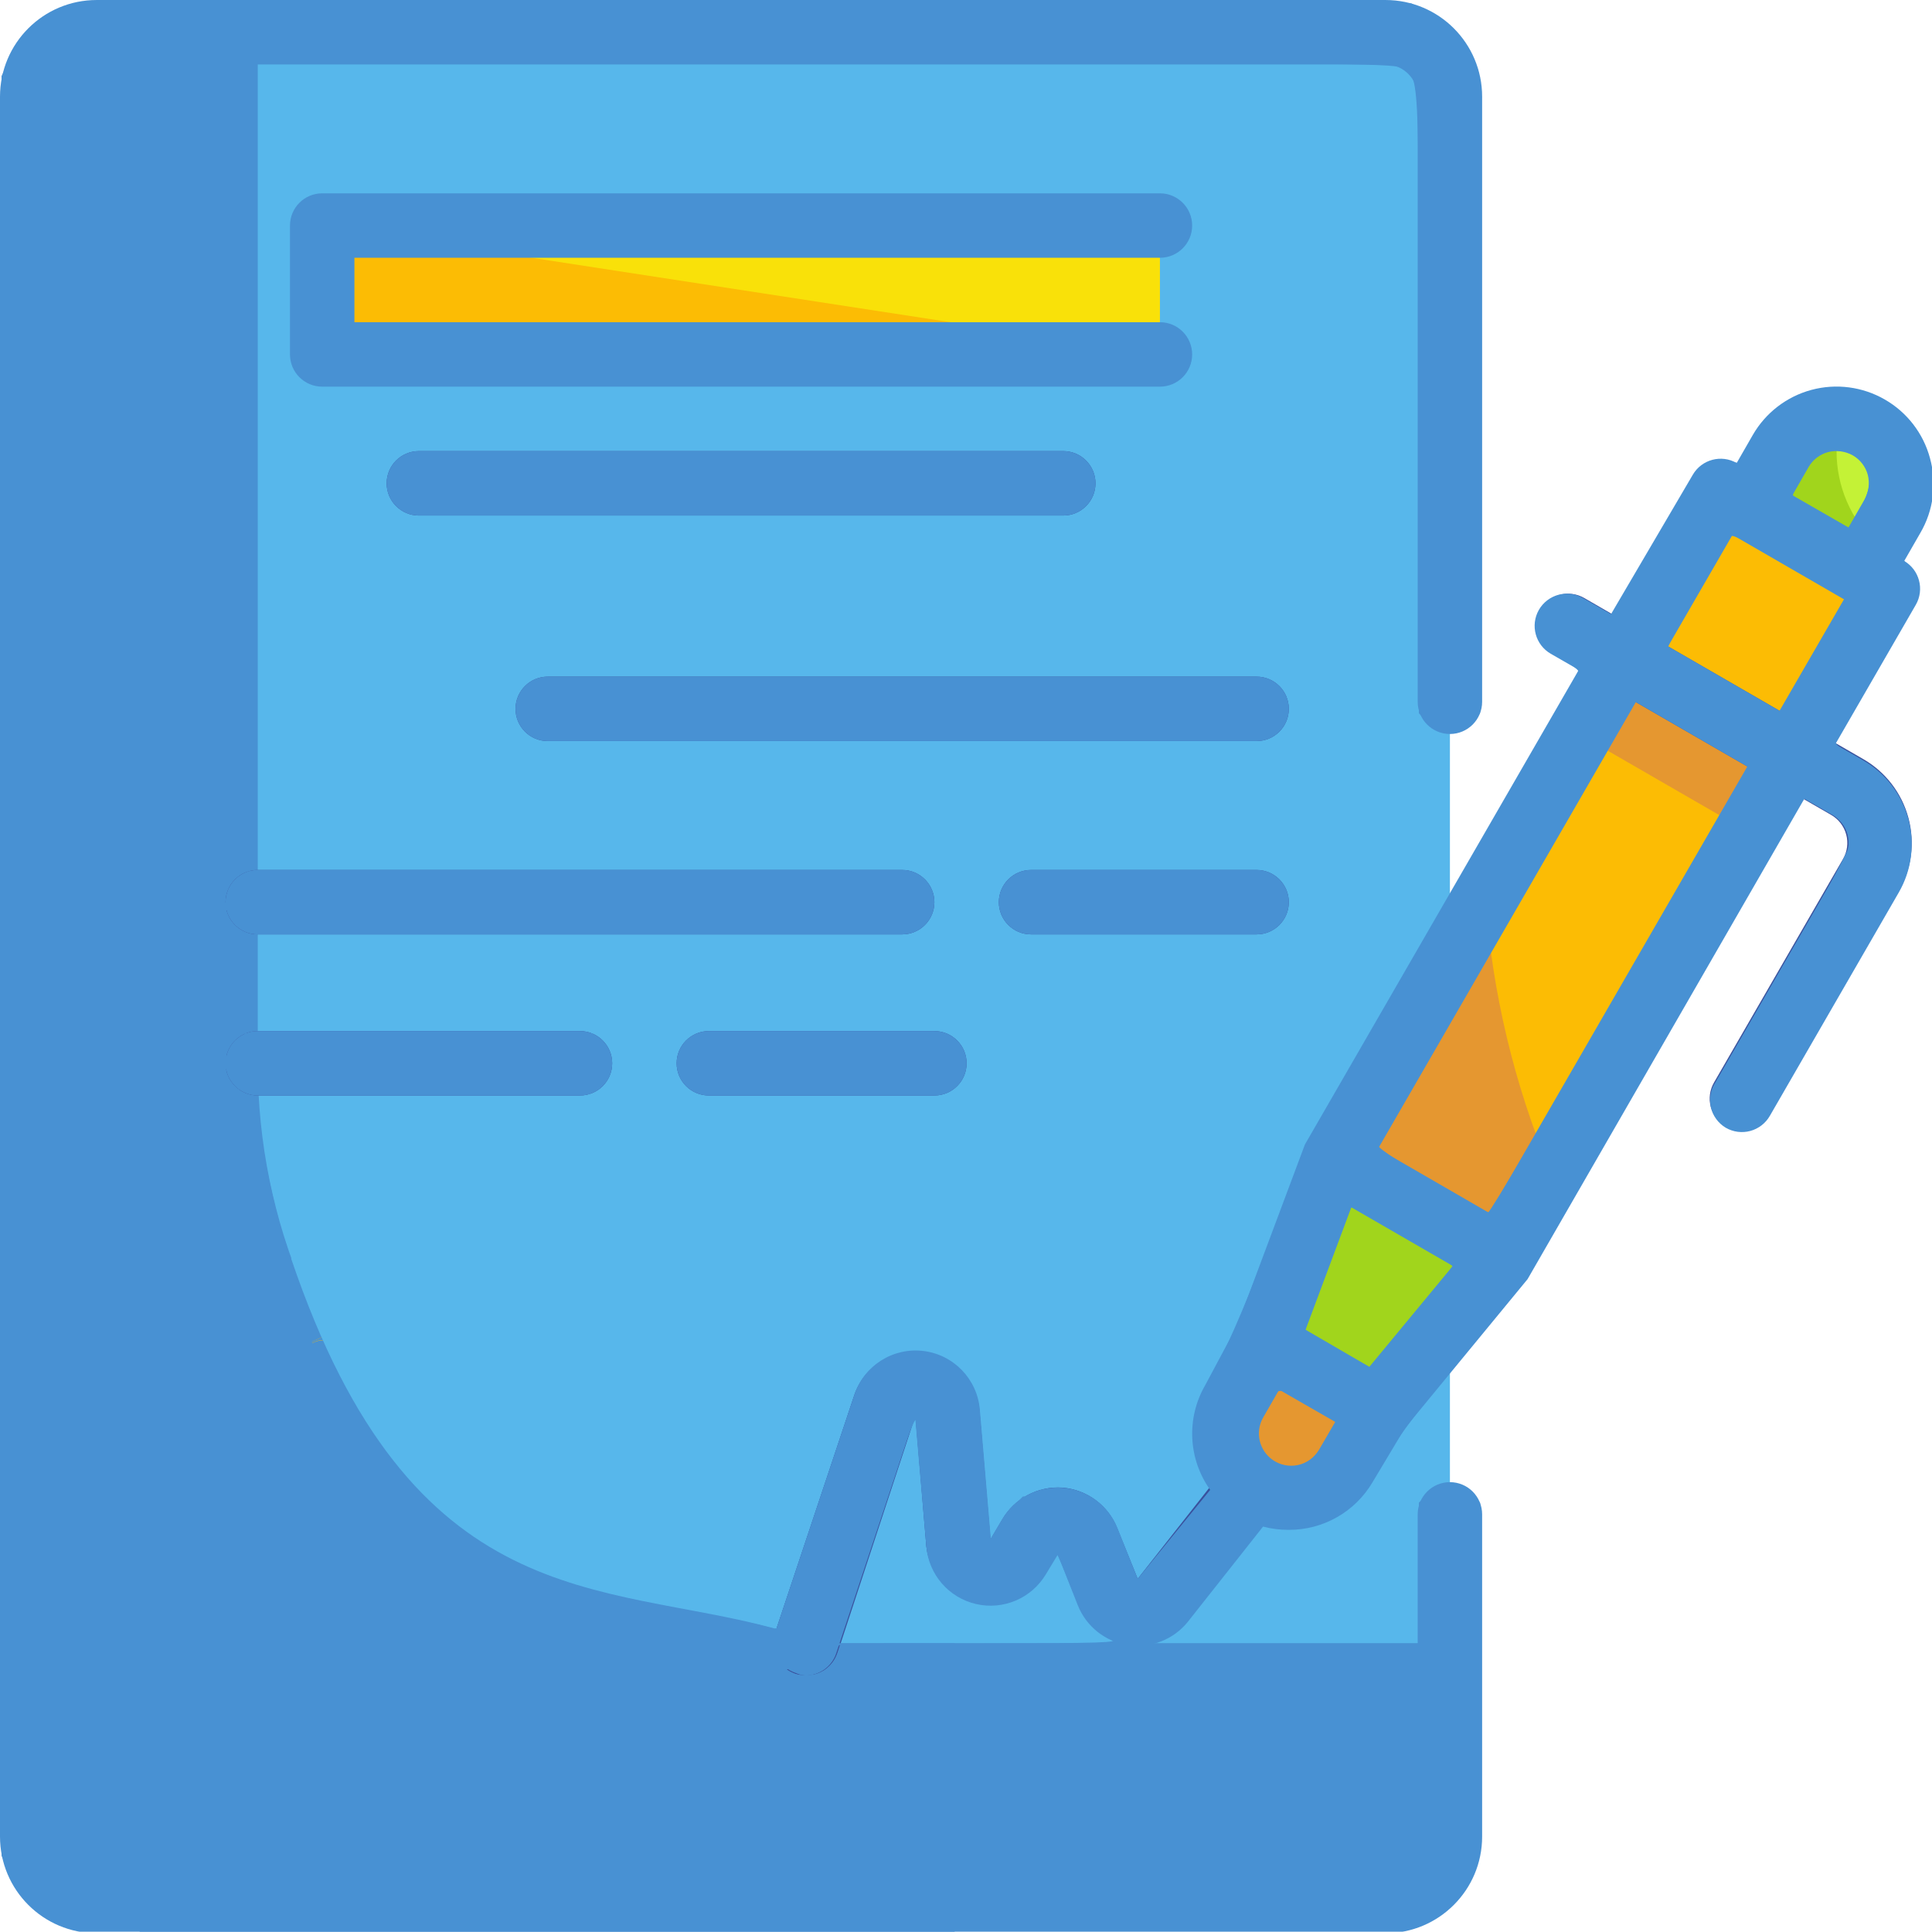 <?xml version="1.0" encoding="UTF-8" standalone="no"?>
<svg
   xmlns:dc="http://purl.org/dc/elements/1.1/"
   xmlns:cc="http://creativecommons.org/ns#"
   xmlns:rdf="http://www.w3.org/1999/02/22-rdf-syntax-ns#"
   xmlns:svg="http://www.w3.org/2000/svg"
   xmlns="http://www.w3.org/2000/svg"
   xmlns:sodipodi="http://sodipodi.sourceforge.net/DTD/sodipodi-0.dtd"
   xmlns:inkscape="http://www.inkscape.org/namespaces/inkscape"
   width="169.333mm"
   height="169.304mm"
   viewBox="0 0 169.333 169.304"
   version="1.1"
   id="svg8"
   inkscape:version="1.0.2-2 (e86c870879, 2021-01-15)"
   sodipodi:docname="docum_edit.svg">
  <defs
     id="defs2" />
  <sodipodi:namedview
     id="base"
     pagecolor="#ffffff"
     bordercolor="#666666"
     borderopacity="1.0"
     inkscape:pageopacity="0.0"
     inkscape:pageshadow="2"
     inkscape:zoom="0.7"
     inkscape:cx="28.423784"
     inkscape:cy="241.63287"
     inkscape:document-units="mm"
     inkscape:current-layer="g123"
     inkscape:document-rotation="0"
     showgrid="false"
     fit-margin-top="0"
     fit-margin-left="0"
     fit-margin-right="0"
     fit-margin-bottom="0"
     inkscape:window-width="1920"
     inkscape:window-height="1007"
     inkscape:window-x="-9"
     inkscape:window-y="-9"
     inkscape:window-maximized="1" />
  <g
     inkscape:label="Layer 1"
     inkscape:groupmode="layer"
     id="layer1"
     style="display:inline"
     transform="translate(-14.363,-15.133)">
    <g
       id="g123"
       transform="matrix(0.353,0,0,0.353,14.363,15.12)">
      <path
         d="m 24,8.039 h 320 c 8.836,0 16,7.164 16,16 V 456.039 c 0,8.84 -7.164,16 -16,16 H 24 c -8.836,0 -16,-7.16 -16,-16 V 24.039 c 0,-8.836 7.164,-16 16,-16 z m 0,0"
         fill="#57b7eb"
         id="path10" />
      <path
         d="m 208,408.039 c -79.527,0 -144,-64.469 -144,-144 V 8.039 H 24 c -8.836,0 -16,7.164 -16,16 V 456.039 c 0,8.84 7.164,16 16,16 h 320 c 8.836,0 16,-7.16 16,-16 v -48 z m 0,0"
         fill="#4891d3"
         id="path12" />
      <path
         d="m 80,56.039 h 208 v 32 H 80 Z m 0,0"
         fill="#f9e109"
         id="path14" />
      <path
         d="M 264,128.039 H 104 c -4.418,0 -8,-3.578 -8,-8 0,-4.418 3.582,-8 8,-8 h 160 c 4.418,0 8,3.582 8,8 0,4.422 -3.582,8 -8,8 z m 0,0"
         fill="#39519d"
         id="path16" />
      <path
         d="M 312,184.039 H 136 c -4.418,0 -8,-3.578 -8,-8 0,-4.418 3.582,-8 8,-8 h 176 c 4.418,0 8,3.582 8,8 0,4.422 -3.582,8 -8,8 z m 0,0"
         fill="#39519d"
         id="path18" />
      <path
         d="M 224,232.039 H 64 c -4.418,0 -8,-3.578 -8,-8 0,-4.418 3.582,-8 8,-8 h 160 c 4.418,0 8,3.582 8,8 0,4.422 -3.582,8 -8,8 z m 0,0"
         fill="#39519d"
         id="path20" />
      <path
         d="m 312,232.039 h -56 c -4.418,0 -8,-3.578 -8,-8 0,-4.418 3.582,-8 8,-8 h 56 c 4.418,0 8,3.582 8,8 0,4.422 -3.582,8 -8,8 z m 0,0"
         fill="#39519d"
         id="path22" />
      <path
         d="M 144,272.039 H 64 c -4.418,0 -8,-3.578 -8,-8 0,-4.418 3.582,-8 8,-8 h 80 c 4.418,0 8,3.582 8,8 0,4.422 -3.582,8 -8,8 z m 0,0"
         fill="#39519d"
         id="path24" />
      <path
         d="m 232,272.039 h -56 c -4.418,0 -8,-3.578 -8,-8 0,-4.418 3.582,-8 8,-8 h 56 c 4.418,0 8,3.582 8,8 0,4.422 -3.582,8 -8,8 z m 0,0"
         fill="#39519d"
         id="path26" />
      <path
         d="M 288,88.039 H 80 v -32 z m 0,0"
         fill="#fcbc04"
         id="path28" />
      <path
         d="m 160,380.039 c 0,33.141 -26.863,60 -60,60 -33.137,0 -60,-26.859 -60,-60 0,-33.137 26.863,-60 60,-60 33.137,0 60,26.863 60,60 z m 0,0"
         fill="#f9e109"
         id="path30" />
      <path
         d="m 100,440.039 c 25.98,-0.004 49.004,-16.734 57.039,-41.438 -35.207,-13.359 -63.785,-39.984 -79.598,-74.16 -26.605,10.789 -41.836,38.914 -36.336,67.094 5.496,28.176 30.188,48.508 58.895,48.504 z m 0,0"
         fill="#fcbc04"
         id="path32" />
      <path
         d="m 200,416.039 c -0.871,0.031 -1.738,-0.105 -2.559,-0.398 -4.164,-1.406 -6.414,-5.906 -5.043,-10.078 l 19.68,-59.043 c 2.41,-7.203 9.555,-11.719 17.094,-10.809 7.543,0.91 13.402,7 14.027,14.57 l 2.723,32 2.879,-4.879 c 3.059,-5.336 8.906,-8.445 15.039,-8 6.035,0.504 11.27,4.375 13.52,10 l 5.121,12.637 23.281,-29.598 c 1.32,-1.672 3.254,-2.746 5.371,-2.988 2.117,-0.238 4.246,0.375 5.906,1.707 3.434,2.75 4.004,7.75 1.281,11.199 l -23.359,29.68 c -3.562,4.453 -9.219,6.672 -14.855,5.832 -5.637,-0.84 -10.398,-4.617 -12.504,-9.91 l -4.961,-12.559 -2.961,4.879 c -3.484,5.922 -10.359,8.957 -17.082,7.543 C 235.875,396.41 230.805,390.863 230,384.039 L 227.281,351.562 208,410.281 c -1.027,3.531 -4.328,5.906 -8,5.758 z m 0,0"
         fill="#39519d"
         id="path34" />
      <path
         d="m 97.922,402.762 c -4.227,0.004 -8.281,-1.664 -11.281,-4.641 L 69.68,381.16 c -1.516,-1.5 -2.367,-3.547 -2.367,-5.68 0,-2.133 0.852,-4.176 2.367,-5.68 3.121,-3.102 8.16,-3.102 11.281,0 l 16.961,16.961 28.316,-28.242 c 3.176,-2.719 7.906,-2.535 10.863,0.422 2.953,2.953 3.137,7.684 0.418,10.859 l -28.238,28.32 c -3.02,2.996 -7.109,4.664 -11.359,4.641 z m 0,0"
         fill="#39519d"
         id="path36" />
      <path
         d="m 403.25,163.449 41.57,24 -72,124.707 -41.57,-24 z m 0,0"
         fill="#fcbc04"
         id="path38" />
      <path
         d="m 368.801,223.082 -37.602,64.957 41.602,24 12.16,-21.199 c -9.02,-21.562 -14.477,-44.445 -16.16,-67.758 z m 0,0"
         fill="#e59730"
         id="path40" />
      <path
         d="m 372.801,312.199 -41.602,-24 -17.039,45.523 27.68,16 z m 0,0"
         fill="#a1d51c"
         id="path42" />
      <path
         d="m 314.129,333.758 27.711,16 -8,13.859 c -4.418,7.652 -14.203,10.273 -21.855,5.855 -7.652,-4.418 -10.273,-14.203 -5.855,-21.855 z m 0,0"
         fill="#e59730"
         id="path44" />
      <path
         d="m 427.18,121.914 41.57,24 -24,41.57 -41.57,-24 z m 0,0"
         fill="#fcbc04"
         id="path46" />
      <path
         d="m 463.965,106.203 c 7.652,4.418 10.273,14.203 5.855,21.855 l -8,13.859 -27.711,-16 8,-13.859 c 4.418,-7.652 14.203,-10.273 21.855,-5.855 z m 0,0"
         fill="#c4f236"
         id="path48" />
      <path
         d="m 392.32,182.465 8,-13.855 41.57,24 -8,13.855 z m 0,0"
         fill="#e59730"
         id="path50" />
      <path
         d="m 432.48,280.762 c -1.402,0.008 -2.781,-0.352 -4,-1.039 -1.84,-1.07 -3.176,-2.828 -3.715,-4.883 -0.543,-2.059 -0.242,-4.246 0.836,-6.078 l 32,-55.441 c 1.062,-1.84 1.352,-4.027 0.797,-6.078 -0.551,-2.066 -1.902,-3.82 -3.758,-4.883 l -69.281,-40 c -3.809,-2.195 -5.129,-7.055 -2.961,-10.879 1.059,-1.852 2.809,-3.203 4.867,-3.762 2.055,-0.555 4.25,-0.266 6.094,0.801 l 69.281,40 c 5.516,3.176 9.543,8.414 11.199,14.562 1.656,6.156 0.793,12.719 -2.398,18.238 l -32,55.441 c -1.438,2.484 -4.094,4.012 -6.961,4 z m 0,0"
         fill="#39519d"
         id="path52" />
      <path
         d="m 456,112.039 c 0.039,-2.699 0.418,-5.387 1.121,-8 -6.105,-0.414 -11.914,2.695 -14.961,8 l -8,13.844 27.68,16 4,-6.883 C 459.539,129.031 455.977,120.723 456,112.039 Z m 0,0"
         fill="#a1d51c"
         id="path54" />
      <g
         fill="#39519d"
         id="g78"
         style="fill:#4891d3;fill-opacity:1">
        <path
           d="M 479.199,113.801 C 477.547,107.656 473.516,102.418 468,99.242 462.48,96.051 455.918,95.188 449.762,96.84 c -6.148,1.656 -11.387,5.684 -14.562,11.199 l -4,6.961 c -3.801,-2.184 -8.656,-0.898 -10.879,2.883 L 400,152.52 l -6.961,-4 c -1.844,-1.066 -4.039,-1.355 -6.094,-0.801 -2.059,0.559 -3.809,1.91 -4.867,3.762 -2.168,3.824 -0.848,8.684 2.961,10.879 l 6.961,4 -68,117.84 -16.801,44.883 -8,14.957 c -4.684,8.148 -4.184,18.277 1.281,25.922 l -18,22.078 -5.039,-12.637 c -2.273,-5.633 -7.535,-9.492 -13.586,-9.965 -6.055,-0.477 -11.855,2.516 -14.977,7.723 l -2.879,4.879 -2.719,-32 c -0.625,-7.57 -6.488,-13.656 -14.027,-14.57 -7.543,-0.91 -14.684,3.609 -17.094,10.812 l -19.68,59.039 c -1.375,4.176 0.875,8.676 5.039,10.082 0.781,0.363 1.621,0.582 2.48,0.637 3.438,0.012 6.5,-2.18 7.602,-5.438 L 227.199,351.562 230,384.039 c 0.578,6.93 5.559,12.691 12.332,14.262 6.773,1.57 13.781,-1.414 17.348,-7.379 l 2.961,-4.883 4.961,12.562 c 2.105,5.293 6.867,9.07 12.504,9.91 5.637,0.84 11.293,-1.383 14.855,-5.832 l 18.641,-23.598 c 2.062,0.539 4.188,0.809 6.32,0.801 8.574,0.066 16.535,-4.449 20.879,-11.844 l 8,-13.359 30.48,-37.039 L 448,198.359 l 6.961,4 c 1.855,1.062 3.207,2.816 3.758,4.883 0.555,2.051 0.266,4.238 -0.797,6.078 l -32,55.441 c -1.207,1.82 -1.617,4.055 -1.133,6.188 0.484,2.129 1.816,3.969 3.691,5.09 1.844,1.07 4.039,1.359 6.094,0.805 2.059,-0.559 3.809,-1.91 4.867,-3.762 l 32,-55.441 c 3.191,-5.52 4.055,-12.082 2.398,-18.238 -1.656,-6.148 -5.684,-11.387 -11.199,-14.562 l -6.961,-4 20,-34.641 c 2.184,-3.801 0.898,-8.652 -2.879,-10.879 l 4,-6.961 c 3.277,-5.605 4.145,-12.301 2.398,-18.559 z m -30.16,2.238 c 1.059,-1.852 2.816,-3.207 4.883,-3.758 2.055,-0.508 4.227,-0.223 6.078,0.801 1.855,1.059 3.207,2.816 3.762,4.879 0.508,2.055 0.223,4.227 -0.801,6.078 l -4,6.961 -13.922,-8 z M 340,339.402 l -4,-2.32 -11.84,-6.883 11.359,-30.398 25.199,14.559 z m -24,23.117 c -3.379,-2.355 -4.418,-6.887 -2.398,-10.48 l 4,-6.957 13.918,8 -4,6.879 c -1.121,1.945 -3.004,3.328 -5.195,3.816 -2.191,0.484 -4.484,0.031 -6.324,-1.258 z m 53.84,-61.277 -27.68,-16 64,-110.883 27.68,16 z m 72,-124.723 -27.68,-16 16,-27.68 27.68,16 z m 0,0"
           id="path56"
           style="fill:#4891d3;fill-opacity:1" />
        <path
           d="M 126.238,358.52 97.922,386.762 80.961,369.801 c -3.121,-3.102 -8.16,-3.102 -11.281,0 -1.516,1.504 -2.367,3.547 -2.367,5.68 0,2.133 0.852,4.18 2.367,5.68 l 16.961,16.961 c 3,2.977 7.055,4.645 11.281,4.641 4.25,0.023 8.34,-1.645 11.359,-4.641 l 28.238,-28.32 c 2.719,-3.176 2.535,-7.906 -0.418,-10.859 -2.957,-2.957 -7.688,-3.141 -10.863,-0.422 z m 0,0"
           id="path58"
           style="fill:#4891d3;fill-opacity:1" />
        <path
           d="m 32,380.039 c 0,37.559 30.445,68 68,68 37.555,0 68,-30.441 68,-68 0,-4.418 -3.582,-8 -8,-8 -4.418,0 -8,3.582 -8,8 0,28.719 -23.281,52 -52,52 -28.719,0 -52,-23.281 -52,-52 0,-28.719 23.281,-52 52,-52 11.258,-0.031 22.215,3.621 31.199,10.402 3.535,2.652 8.551,1.934 11.199,-1.602 2.652,-3.535 1.938,-8.547 -1.598,-11.199 C 120.195,310.188 92.625,307.703 69.59,319.219 46.551,330.738 32,354.285 32,380.039 Z m 0,0"
           id="path60"
           style="fill:#4891d3;fill-opacity:1" />
        <path
           d="m 288,64.039 c 4.418,0 8,-3.578 8,-8 0,-4.418 -3.582,-8 -8,-8 H 80 c -4.418,0 -8,3.582 -8,8 v 32 c 0,4.422 3.582,8 8,8 h 208 c 4.418,0 8,-3.578 8,-8 0,-4.418 -3.582,-8 -8,-8 H 88 v -16 z m 0,0"
           id="path62"
           style="fill:#4891d3;fill-opacity:1" />
        <path
           d="m 104,112.039 c -4.418,0 -8,3.582 -8,8 0,4.422 3.582,8 8,8 h 160 c 4.418,0 8,-3.578 8,-8 0,-4.418 -3.582,-8 -8,-8 z m 0,0"
           id="path64"
           style="fill:#4891d3;fill-opacity:1" />
        <path
           d="M 312,168.039 H 136 c -4.418,0 -8,3.582 -8,8 0,4.422 3.582,8 8,8 h 176 c 4.418,0 8,-3.578 8,-8 0,-4.418 -3.582,-8 -8,-8 z m 0,0"
           id="path66"
           style="fill:#4891d3;fill-opacity:1" />
        <path
           d="m 232,224.039 c 0,-4.418 -3.582,-8 -8,-8 H 64 c -4.418,0 -8,3.582 -8,8 0,4.422 3.582,8 8,8 h 160 c 4.418,0 8,-3.578 8,-8 z m 0,0"
           id="path68"
           style="fill:#4891d3;fill-opacity:1" />
        <path
           d="m 312,216.039 h -56 c -4.418,0 -8,3.582 -8,8 0,4.422 3.582,8 8,8 h 56 c 4.418,0 8,-3.578 8,-8 0,-4.418 -3.582,-8 -8,-8 z m 0,0"
           id="path70"
           style="fill:#4891d3;fill-opacity:1" />
        <path
           d="m 144,272.039 c 4.418,0 8,-3.578 8,-8 0,-4.418 -3.582,-8 -8,-8 H 64 c -4.418,0 -8,3.582 -8,8 0,4.422 3.582,8 8,8 z m 0,0"
           id="path72"
           style="fill:#4891d3;fill-opacity:1" />
        <path
           d="m 176,272.039 h 56 c 4.418,0 8,-3.578 8,-8 0,-4.418 -3.582,-8 -8,-8 h -56 c -4.418,0 -8,3.582 -8,8 0,4.422 3.582,8 8,8 z m 0,0"
           id="path74"
           style="fill:#4891d3;fill-opacity:1" />
        <path
           d="m 360,368.039 c -4.418,0 -8,3.582 -8,8 v 80 c 0,4.422 -3.582,8 -8,8 H 24 c -4.418,0 -8,-3.578 -8,-8 V 24.039 c 0,-4.418 3.582,-8 8,-8 h 320 c 4.418,0 8,3.582 8,8 V 174.281 c 0,4.418 3.582,8 8,8 4.418,0 8,-3.582 8,-8 V 24.039 C 368,10.785 357.254,0.039 344,0.039 H 24 c -13.254,0 -24,10.746 -24,24 V 456.039 c 0,13.258 10.746,24 24,24 h 320 c 13.254,0 24,-10.742 24,-24 v -80 c 0,-4.418 -3.582,-8 -8,-8 z m 0,0"
           id="path76"
           style="fill:#4891d3;fill-opacity:1" />
      </g>
      <path
         style="fill:#4891d3;fill-opacity:1;stroke-width:1.01"
         d="m 174.003,631.105 c -32.828,-7.239 -54.964,-34.505 -55.036,-67.789 -0.049,-22.801 13.559,-46.848 32.93,-58.193 10.189,-5.967 9.595,-6.107 15.485,3.644 7.041,11.658 17.979,25.635 28.089,35.896 l 8.405,8.531 -9.363,9.402 -9.363,9.402 -12.264,-12.234 c -11.499,-11.471 -12.554,-12.267 -16.918,-12.759 -5.749,-0.648 -9.267,1.376 -11.443,6.582 -2.663,6.372 -0.963,9.29 14.094,24.2 7.775,7.699 15.03,13.987 17.17,14.881 4.832,2.019 14.11,1.984 18.215,-0.069 1.778,-0.889 8.751,-7.082 15.495,-13.763 l 12.262,-12.146 4.91,3.382 c 2.701,1.86 9.767,5.909 15.704,8.998 l 10.794,5.616 -2.395,5.893 c -11.921,29.331 -45.987,47.314 -76.771,40.526 z"
         id="path125"
         transform="matrix(0.75,0,0,0.75,-40.721,-42.866)" />
      <path
         style="fill:#4891d3;fill-opacity:1;stroke-width:1.01"
         d="m 169.457,629.202 c -24.303,-7.32 -42.082,-25.59 -47.871,-49.192 -2.063,-8.41 -2.101,-23.926 -0.079,-31.796 3.472,-13.512 12.585,-28.384 22.406,-36.568 6.117,-5.097 16.062,-10.724 17.444,-9.87 0.58,0.358 3.835,4.826 7.233,9.928 7.779,11.678 16.86,23.143 26.55,33.52 l 7.546,8.081 -8.768,8.841 -8.768,8.841 -10.625,-10.468 c -12.925,-12.734 -14.445,-13.78 -20.008,-13.78 -5.434,0 -7.836,1.233 -9.8,5.031 -2.094,4.05 -1.906,7.954 0.585,12.142 2.904,4.881 25.431,26.692 29.623,28.681 4.884,2.318 16.349,2.176 20.289,-0.25 1.667,-1.026 8.356,-6.963 14.864,-13.193 l 11.834,-11.326 7.388,4.485 c 4.063,2.467 10.784,6.185 14.935,8.264 4.151,2.079 7.724,3.94 7.939,4.137 0.216,0.197 -1.517,4.336 -3.85,9.198 -8.152,16.99 -26.728,31.725 -45.535,36.12 -9.828,2.297 -24.146,1.942 -33.335,-0.826 z"
         id="path127"
         transform="matrix(0.75,0,0,0.75,-40.721,-42.866)" />
      <path
         style="fill:#4891d3;fill-opacity:1;stroke-width:1.01"
         d="m 169.457,629.202 c -24.275,-7.312 -42.174,-25.699 -47.885,-49.192 -2.047,-8.42 -2.079,-23.959 -0.065,-31.796 3.373,-13.126 12.459,-28.171 21.934,-36.321 5.49,-4.722 16.557,-10.957 17.935,-10.105 0.582,0.359 3.845,4.825 7.252,9.923 8.067,12.073 14.487,20.189 25.297,31.982 l 8.811,9.612 -8.791,8.841 -8.791,8.841 -10.121,-9.946 c -13.627,-13.391 -14.946,-14.302 -20.726,-14.302 -3.803,0 -5.315,0.538 -7.415,2.639 -3.308,3.308 -4.361,8.475 -2.595,12.737 1.398,3.374 18.084,20.684 26.583,27.577 4.737,3.842 5.319,4.035 13.132,4.358 7.716,0.319 8.402,0.171 12.216,-2.637 2.222,-1.636 8.91,-7.609 14.861,-13.273 l 10.821,-10.298 9.382,5.51 c 5.16,3.03 11.996,6.787 15.191,8.347 3.195,1.561 5.808,3.208 5.808,3.66 0,0.452 -1.872,4.562 -4.16,9.133 -8.33,16.643 -26.954,31.24 -45.337,35.536 -9.828,2.297 -24.146,1.942 -33.335,-0.826 z"
         id="path129"
         transform="matrix(0.75,0,0,0.75,-40.721,-42.866)" />
      <path
         style="fill:#4891d3;fill-opacity:1;stroke-width:1.01"
         d=""
         id="path131"
         transform="matrix(0.75,0,0,0.75,-40.721,-42.866)" />
      <path
         style="fill:#4891d3;fill-opacity:1;stroke-width:1.01"
         d="m 169.457,629.202 c -24.198,-7.289 -42.502,-26.052 -47.925,-49.128 -1.994,-8.485 -2.006,-24.152 -0.026,-31.86 3.373,-13.126 12.459,-28.171 21.934,-36.321 5.49,-4.722 16.557,-10.957 17.935,-10.105 0.582,0.359 3.854,4.825 7.273,9.923 8.053,12.011 15.433,21.264 25.854,32.419 l 8.415,9.008 -8.883,8.924 -8.883,8.924 -9.616,-9.427 c -13.944,-13.67 -15.552,-14.82 -20.728,-14.82 -8.778,0 -14.067,8.425 -10.014,15.952 2.031,3.771 18.369,20.637 26.237,27.083 4.52,3.704 5.256,3.955 12.473,4.247 9.782,0.396 10.841,-0.199 26.301,-14.754 l 12.123,-11.413 9.371,5.503 c 5.154,3.027 11.985,6.78 15.18,8.341 3.195,1.561 5.808,3.196 5.808,3.634 0,0.438 -1.698,4.321 -3.774,8.628 -5.495,11.405 -18.694,24.495 -30.572,30.321 -4.722,2.316 -11.541,4.902 -15.152,5.746 -9.828,2.297 -24.146,1.942 -33.335,-0.826 z"
         id="path133"
         transform="matrix(0.75,0,0,0.75,-40.721,-42.866)" />
      <path
         style="fill:#4891d3;fill-opacity:1;stroke-width:1.01"
         d="m 169.457,629.202 c -14.055,-4.233 -25.076,-11.359 -34.155,-22.082 -10.207,-12.055 -15.3,-26.313 -15.327,-42.906 -0.02,-12.588 1.299,-18.201 7.111,-30.265 3.979,-8.259 6.381,-11.733 12.294,-17.776 7.343,-7.504 19.873,-15.698 21.997,-14.385 0.582,0.359 3.72,4.613 6.974,9.453 7.807,11.611 16.886,22.967 26.669,33.358 l 7.971,8.466 -8.882,8.924 -8.882,8.924 -10.282,-10.004 c -11.908,-11.586 -15.692,-14.161 -20.814,-14.166 -8.016,-0.008 -13.213,8.745 -9.398,15.828 1.003,1.863 7.805,9.229 15.115,16.368 14.775,14.431 17.135,15.741 27.206,15.099 7.316,-0.466 7.355,-0.491 23.537,-15.601 l 11.334,-10.582 10.445,6.029 c 5.745,3.316 12.577,7.065 15.183,8.331 2.606,1.266 4.738,2.694 4.738,3.173 0,0.479 -1.689,4.366 -3.753,8.638 -5.483,11.348 -18.748,24.456 -30.592,30.231 -11.512,5.613 -18.88,7.346 -30.955,7.28 -7.303,-0.04 -11.974,-0.662 -17.532,-2.336 z"
         id="path135"
         transform="matrix(0.75,0,0,0.75,-40.721,-42.866)" />
      <path
         style="fill:#4891d3;fill-opacity:1;stroke-width:1.01"
         d="m 169.457,629.225 c -24.361,-7.264 -42.431,-25.873 -47.981,-49.41 -1.753,-7.433 -1.968,-22.68 -0.427,-30.247 0.6,-2.944 3.369,-10.082 6.154,-15.862 4.258,-8.836 6.296,-11.732 12.799,-18.193 7.484,-7.435 19.253,-15.034 21.312,-13.762 0.522,0.323 4.438,5.632 8.702,11.8 9.047,13.084 16.126,21.754 26.072,31.929 l 7.161,7.326 -8.982,9.024 -8.982,9.024 -10.693,-10.175 c -12.47,-11.865 -15.479,-13.929 -20.317,-13.934 -6.753,-0.007 -11.844,6.237 -10.579,12.977 0.552,2.942 3.359,6.319 14.582,17.542 8.101,8.101 15.424,14.536 17.556,15.427 4.824,2.016 14.099,1.961 18.098,-0.107 1.74,-0.9 8.758,-6.835 15.595,-13.19 l 12.432,-11.554 12.386,7.055 c 6.812,3.88 13.636,7.616 15.164,8.302 1.528,0.686 2.778,1.656 2.778,2.157 0,0.501 -1.689,4.405 -3.753,8.677 -5.497,11.376 -18.777,24.536 -30.592,30.315 -11.491,5.621 -18.507,7.262 -30.769,7.196 -7.443,-0.04 -12.158,-0.655 -17.718,-2.313 z"
         id="path137"
         transform="matrix(0.75,0,0,0.75,-40.721,-42.866)" />
      <path
         style="fill:#4891d3;fill-opacity:1;stroke-width:1.01"
         d=""
         id="path139"
         transform="matrix(0.75,0,0,0.75,-40.721,-42.866)" />
      <path
         style="fill:#4891d3;fill-opacity:1;stroke-width:1.01"
         d="m 76.223,694.789 c -8.831,-3.158 -14.743,-8.819 -19.115,-18.3 l -2.303,-4.995 V 376.932 82.371 l 3.536,-6.931 c 2.56,-5.019 4.929,-7.993 8.586,-10.779 9.727,-7.41 -9.069,-6.882 234.898,-6.592 l 219.671,0.262 4.546,2.38 c 6.193,3.243 11.762,8.739 14.987,14.793 l 2.691,5.051 0.271,106.378 0.271,106.378 -2.971,2.971 c -4.177,4.177 -10.15,4.184 -14.316,0.018 l -2.953,-2.953 V 190.183 c 0,-113.269 0.323,-107.338 -6.028,-110.622 -2.618,-1.354 -24.889,-1.532 -190.902,-1.532 H 139.153 V 211.166 344.303 l -3.439,1.244 c -1.892,0.684 -4.093,2.253 -4.891,3.486 -1.703,2.63 -3.469,9.229 -1.817,6.788 0.564,-0.833 1.032,-2.27 1.041,-3.193 0.008,-0.923 1.414,-2.855 3.123,-4.293 l 3.108,-2.615 h 110.013 110.013 l 3.276,2.927 c 2.711,2.422 3.276,3.66 3.276,7.174 0,3.515 -0.565,4.752 -3.276,7.174 l -3.276,2.927 H 246.652 c -75.555,0 -110.276,-0.334 -111.66,-1.075 -1.104,-0.591 -2.891,-2.523 -3.97,-4.293 -1.141,-1.871 -1.964,-2.54 -1.966,-1.598 -0.005,2.317 4.415,6.769 7.486,7.54 l 2.611,0.655 v 15.548 c 0,15.066 -0.065,15.548 -2.098,15.548 -2.63,0 -8.03,5.283 -7.924,7.751 0.061,1.411 0.21,1.489 0.631,0.33 0.303,-0.833 1.716,-2.765 3.14,-4.293 l 2.588,-2.778 h 57.467 57.467 l 2.953,2.953 c 4.27,4.27 4.097,9.238 -0.482,13.816 l -3.435,3.435 -55.912,-0.015 c -42.664,-0.011 -56.51,-0.314 -58.437,-1.277 -1.389,-0.694 -3.32,-2.847 -4.292,-4.783 -1.321,-2.633 -1.767,-2.996 -1.768,-1.438 -0.002,2.395 4.481,6.961 7.825,7.972 2.487,0.751 2.868,1.924 3.787,11.663 1.364,14.45 10.177,48.487 12.554,48.487 0.458,0 2.822,-0.707 5.253,-1.571 12.897,-4.585 33.502,-5.888 47.278,-2.99 17.17,3.612 37.183,14.302 39.411,21.051 2.547,7.717 -4.444,14.919 -12.36,12.733 -2.019,-0.557 -3.934,-1.44 -4.257,-1.962 -1.075,-1.74 -13.042,-7.875 -19.69,-10.095 -9.037,-3.018 -26.12,-3.79 -36.23,-1.637 -19.706,4.195 -38.4,18.656 -47.175,36.494 -8.316,16.904 -9.73,36.443 -3.904,53.943 5.775,17.35 18.411,31.774 35.012,39.969 20.548,10.142 41.397,10.091 62.376,-0.155 7.845,-3.831 11.055,-6.156 17.772,-12.873 6.666,-6.666 9.08,-9.986 12.924,-17.772 4.907,-9.94 7.665,-20.195 7.695,-28.612 0.029,-8.129 4.127,-12.783 11.254,-12.783 2.069,0 4.065,1.004 6.162,3.101 l 3.101,3.101 -0.629,10.284 c -0.346,5.656 -1.316,12.784 -2.157,15.839 -0.84,3.056 -1.533,5.827 -1.54,6.159 -0.016,0.789 19.739,5.599 28.748,6.999 3.873,0.602 7.092,1.183 7.152,1.292 0.061,0.109 0.543,1.78 1.072,3.715 1.352,4.944 6.681,8.442 11.834,7.767 4.54,-0.595 7.492,-2.944 9.418,-7.496 l 1.389,-3.283 46.201,-0.04 c 39.74,-0.034 45.762,-0.231 43.06,-1.407 -5.805,-2.527 -9.786,-7.702 -13.871,-18.035 -2.134,-5.397 -4.019,-9.813 -4.188,-9.813 -0.169,0 -1.794,2.316 -3.61,5.147 -4.105,6.397 -9.249,9.888 -15.689,10.648 -10.524,1.242 -19.979,-4.586 -22.459,-13.845 -1.233,-4.604 -2.879,-19.813 -3.867,-35.735 -0.308,-4.97 -0.861,-9.849 -1.228,-10.841 -0.427,-1.156 -5.499,12.705 -14.105,38.552 -11.829,35.525 -13.802,40.662 -16.477,42.913 -3.487,2.934 -5.82,3.18 -9.944,1.048 -3.69,-1.908 -6.072,-5.274 -6.072,-8.578 0,-3.512 26.619,-83.07 29.16,-87.149 9.15,-14.696 31.32,-12.075 36.82,4.353 1.254,3.746 2.781,15.978 2.893,23.184 0.013,0.833 0.49,6.061 1.061,11.617 0.57,5.556 1.007,10.897 0.97,11.869 -0.097,2.551 0.376,2.227 2.941,-2.02 2.154,-3.567 8.288,-11.239 8.422,-10.536 0.034,0.178 1.425,-0.235 3.092,-0.918 4.283,-1.755 13.547,-1.55 17.275,0.383 5.19,2.691 9.004,8.026 13.057,18.268 2.117,5.348 4.113,9.703 4.436,9.679 0.323,-0.025 5.898,-6.627 12.39,-14.671 l 11.802,-14.626 -2.704,-5.785 c -2.196,-4.698 -2.706,-7.25 -2.711,-13.583 -0.006,-7.72 0.068,-7.942 7.386,-22.06 4.699,-9.064 11.253,-24.59 17.985,-42.604 5.826,-15.588 11.434,-29.981 12.463,-31.983 1.029,-2.002 11.741,-20.687 23.804,-41.521 56.232,-97.118 65.38,-113.047 65.371,-113.822 -0.005,-0.457 -2.67,-2.455 -5.921,-4.441 -7.695,-4.701 -9.654,-8.944 -6.808,-14.742 1.343,-2.736 2.97,-4.239 5.688,-5.258 3.685,-1.381 4.037,-1.306 10.96,2.321 3.934,2.061 7.268,3.603 7.409,3.427 0.141,-0.176 6.526,-11.057 14.188,-24.18 15.208,-26.046 16.782,-27.823 23.628,-26.666 l 3.846,0.65 4.177,-7.03 c 7.007,-11.795 15.767,-17.312 27.516,-17.329 9.681,-0.015 15.462,2.324 22.233,8.995 11.39,11.221 13.031,24.12 4.988,39.215 l -4.311,8.091 2.348,3.176 c 4.155,5.62 3.43,7.765 -11.055,32.728 -7.346,12.66 -13.574,23.583 -13.839,24.273 -0.282,0.736 2.216,2.832 6.041,5.07 15.303,8.952 21.968,23.786 17.093,38.047 -1.986,5.81 -43.522,78.667 -47.049,82.528 -5.999,6.566 -16.927,1.874 -16.927,-7.269 0,-1.58 8.873,-17.973 22.306,-41.214 12.268,-21.225 22.554,-40.061 22.858,-41.857 0.892,-5.279 -1.345,-8.982 -7.791,-12.898 -3.199,-1.944 -6.212,-3.524 -6.695,-3.513 -0.483,0.011 -21.482,35.809 -46.664,79.55 l -45.786,79.529 -19.929,24.274 c -12.604,15.352 -22.428,28.422 -26.728,35.559 -3.884,6.446 -8.591,12.818 -10.977,14.861 -6.179,5.289 -13.907,7.862 -22.43,7.468 l -6.986,-0.323 -13.725,17.164 c -10.758,13.453 -14.7,17.655 -18.232,19.436 l -4.507,2.273 h 44.156 44.156 V 577.976 554.665 l 2.953,-2.953 c 4.172,-4.172 10.139,-4.159 14.329,0.031 l 2.984,2.984 -0.284,59.393 -0.284,59.393 -2.336,4.743 c -2.982,6.053 -9.092,12.163 -15.145,15.145 l -4.743,2.336 -220.718,0.212 C 116.992,696.125 79.417,695.931 76.223,694.789 Z M 488.382,540.257 c 1.596,-1.343 4.146,-4.727 5.666,-7.52 l 2.764,-5.078 -9.376,-5.549 c -10.531,-6.232 -10.077,-6.301 -14.452,2.192 -2.126,4.126 -2.616,6.195 -2.156,9.091 1.321,8.312 11.23,12.186 17.555,6.864 z m 33.041,-46.481 c 7.54,-9.129 13.71,-16.977 13.71,-17.441 0,-0.897 -31.744,-19.499 -33.275,-19.499 -0.497,0 -1.62,1.932 -2.497,4.293 -0.876,2.361 -4.318,11.566 -7.649,20.456 -3.331,8.889 -5.72,16.284 -5.309,16.433 0.411,0.149 5.293,2.973 10.849,6.275 5.556,3.303 10.182,6.022 10.281,6.043 0.099,0.021 6.349,-7.431 13.89,-16.559 z m 69.259,-108.978 c 23.34,-40.454 42.436,-73.707 42.436,-73.896 0,-0.587 -37.463,-22.004 -37.81,-21.615 -1.037,1.161 -84.364,146.241 -84.617,147.324 -0.33,1.415 34.148,22.235 36.302,21.921 0.689,-0.1 20.349,-33.281 43.689,-73.735 z m 63.869,-110.511 c 5.955,-10.38 10.728,-18.952 10.607,-19.049 -0.121,-0.097 -8.589,-5.029 -18.817,-10.962 -14.018,-8.13 -18.807,-10.463 -19.448,-9.473 -5.607,8.647 -21.108,36.659 -20.429,36.918 0.493,0.188 8.851,5.05 18.574,10.804 9.723,5.755 17.905,10.501 18.183,10.548 0.278,0.047 5.377,-8.407 11.332,-18.787 z m 15.889,-49.176 c 4.019,-7.918 3.739,-12.161 -1.069,-16.206 -3.705,-3.117 -10.309,-3.502 -13.678,-0.796 -3.469,2.786 -8.868,12.321 -7.66,13.529 1.668,1.668 17.86,10.751 18.496,10.376 0.32,-0.188 2.08,-3.294 3.911,-6.902 z"
         id="path141"
         transform="matrix(0.75,0,0,0.75,-40.721,-42.866)" />
      <path
         style="fill:#4891d3;fill-opacity:1;stroke-width:0.179"
         d="M 100.519,585.345 V 473.738 h 25.063 25.063 l 1.118,2.991 c 0.615,1.645 1.174,3.052 1.242,3.126 0.068,0.074 1.164,-0.257 2.435,-0.736 6.417,-2.419 12.656,-4.027 19.454,-5.016 2.28,-0.332 3.382,-0.364 12.536,-0.364 10.739,-10e-4 11.439,0.041 16.623,0.99 13.287,2.433 26.412,8.124 37.304,16.173 1.766,1.305 2.825,2.498 3.627,4.086 2.116,4.193 1.303,9.113 -2.03,12.274 -3.817,3.621 -9.197,4.09 -13.376,1.167 -6.802,-4.758 -10.57,-6.875 -16.29,-9.152 -5.403,-2.151 -10.903,-3.572 -17.054,-4.405 -3.478,-0.471 -13.667,-0.474 -17.143,-0.004 -8.57,1.158 -15.304,3.225 -22.768,6.99 -7.225,3.644 -12.628,7.612 -18.401,13.513 -10.869,11.11 -17.348,24.732 -19.313,40.6 -0.439,3.548 -0.436,12.028 0.007,15.625 0.636,5.17 1.683,9.857 3.211,14.375 8.209,24.271 29.109,42.075 54.281,46.239 19.964,3.303 39.712,-1.955 55.571,-14.795 2.718,-2.201 7.672,-7.215 9.984,-10.105 6.957,-8.698 11.564,-18.423 13.856,-29.249 0.775,-3.658 1.237,-7.581 1.426,-12.09 0.178,-4.244 0.337,-5.125 1.276,-7.045 0.799,-1.633 2.855,-3.665 4.575,-4.519 4.324,-2.148 9.181,-1.312 12.479,2.149 0.513,0.538 1.179,1.44 1.479,2.004 0.301,0.564 0.667,1.125 0.814,1.248 0.147,0.122 0.231,0.283 0.185,0.357 -0.046,0.074 0.042,0.768 0.196,1.542 0.416,2.099 0.178,8.013 -0.56,13.908 -0.551,4.399 -1.802,10.184 -3.176,14.685 l -0.612,2.007 0.558,0.161 c 0.307,0.089 2.125,0.618 4.04,1.175 8.952,2.606 18.298,4.556 28.262,5.895 1.843,0.248 3.419,0.451 3.501,0.451 0.082,0 0.194,0.751 0.248,1.668 0.124,2.076 0.681,3.749 1.816,5.457 1.06,1.594 2.318,2.703 4.066,3.582 1.844,0.928 2.968,1.136 5.581,1.036 1.78,-0.068 2.365,-0.165 3.396,-0.563 1.616,-0.624 2.651,-1.299 3.853,-2.513 1.376,-1.39 2.222,-2.893 2.988,-5.313 l 0.664,-2.098 18.884,-0.004 18.884,-0.004 v 47.857 47.857 H 235.43 100.519 Z"
         id="path143"
         transform="matrix(0.75,0,0,0.75,-40.721,-42.866)" />
      <path
         style="fill:#4891d3;fill-opacity:1;stroke-width:0.179"
         d="m 183.555,632.918 c -3.378,-0.292 -5.256,-0.515 -7.491,-0.891 -27.306,-4.586 -49.368,-25.233 -55.796,-52.218 -1.382,-5.803 -1.799,-9.556 -1.794,-16.161 0.004,-5.514 0.192,-7.696 1.083,-12.589 1.675,-9.196 5.338,-18.068 10.801,-26.161 7.382,-10.937 18.261,-19.857 30.439,-24.959 l 1.437,-0.602 1.384,2.489 c 0.761,1.369 1.354,2.52 1.316,2.558 -0.038,0.038 -0.372,-0.372 -0.743,-0.911 -1.367,-1.985 -2.672,-2.756 -4.26,-2.518 -2.125,0.319 -10.317,5.147 -14.857,8.757 -10.915,8.679 -19.507,21.701 -23.569,35.722 -1.622,5.598 -2.398,10.584 -2.542,16.339 -0.105,4.194 0.107,7.898 0.681,11.875 4.219,29.233 25.918,51.81 55.519,57.767 4.313,0.868 7.242,1.138 12.232,1.129 6.224,-0.011 10.316,-0.522 16.371,-2.041 9.765,-2.45 19.076,-7.082 27.115,-13.49 3.038,-2.422 8.322,-7.687 10.636,-10.598 3.147,-3.96 6.057,-8.569 7.89,-12.5 0.97,-2.081 3.791,-8.939 3.791,-9.218 0,-0.111 -0.244,-0.304 -0.541,-0.427 -0.298,-0.123 -0.499,-0.266 -0.448,-0.317 0.051,-0.051 0.411,0.05 0.798,0.225 l 0.705,0.318 -0.68,1.897 c -1.216,3.395 -1.85,4.88 -3.517,8.237 -8.985,18.09 -25.528,31.396 -45.157,36.32 -2.453,0.615 -6.136,1.279 -9.018,1.624 -2.273,0.272 -10.001,0.497 -11.786,0.343 z"
         id="path145"
         transform="matrix(0.75,0,0,0.75,-40.721,-42.866)" />
      <path
         style="fill:#4891d3;fill-opacity:1;stroke-width:0.008"
         d=""
         id="path147"
         transform="matrix(0.75,0,0,0.75,-40.721,-42.866)" />
      <path
         style="fill:#4891d3;fill-opacity:1;stroke-width:0.008"
         d=""
         id="path149"
         transform="matrix(0.75,0,0,0.75,-40.721,-42.866)" />
      <path
         style="fill:#4891d3;fill-opacity:1;stroke-width:0.008"
         d=""
         id="path151"
         transform="matrix(0.75,0,0,0.75,-40.721,-42.866)" />
      <path
         style="fill:#57b7eb;fill-opacity:1;stroke-width:0.008"
         d=""
         id="path153"
         transform="matrix(0.75,0,0,0.75,-40.721,-42.866)" />
      <path
         style="fill:#57b7eb;fill-opacity:1;stroke-width:0.357"
         d="m 249.753,582.426 c -7.841,-3.666 -16.691,-8.668 -24.18,-13.668 l -3.7,-2.47 8.369,-8.448 c 5.109,-5.158 8.632,-9.004 9.046,-9.877 0.44,-0.928 0.726,-2.47 0.815,-4.398 0.128,-2.75 0.055,-3.138 -0.984,-5.248 -1.828,-3.714 -5.378,-5.89 -9.608,-5.89 -4.336,0 -4.61,0.194 -15.302,10.814 l -9.706,9.641 -7.815,-7.817 c -10.723,-10.726 -17.764,-19.331 -25.536,-31.21 -3.129,-4.782 -7.791,-12.622 -8.304,-13.964 -0.256,-0.669 1.889,-1.541 7.317,-2.976 19.283,-5.098 39.222,-1.603 56.528,9.909 5.065,3.369 6.948,4.052 10.14,3.677 2.138,-0.251 4.906,-1.495 5.986,-2.689 l 0.69,-0.763 1.573,1.528 c 4.414,4.29 10.058,12.169 13.373,18.671 3.662,7.182 5.822,13.347 7.402,21.128 0.9,4.432 0.906,4.765 0.086,4.765 -1.705,0 -4.249,1.282 -5.98,3.012 -2.477,2.477 -2.977,4.091 -3.386,10.916 -0.356,5.949 -0.932,9.778 -2.151,14.295 -0.423,1.567 -0.791,2.846 -0.819,2.844 -0.028,-0.002 -1.762,-0.805 -3.855,-1.784 z"
         id="path155"
         transform="matrix(0.75,0,0,0.75,-40.721,-42.866)" />
      <path
         style="fill:#4891d3;fill-opacity:1;stroke:#4891d3;stroke-width:0;stroke-linecap:butt;stroke-linejoin:miter;stroke-miterlimit:4;stroke-dasharray:none;stroke-opacity:1"
         d="m 72.282,312.498 c 5.674,53.992 62.607,79.633 136.886,95.679 l -97.583,45.279 -82.594,-38.645 9.093,-81.079 z"
         id="path159"
         sodipodi:nodetypes="cccccc" />
      <path
         style="fill:#57b7eb;fill-opacity:1;stroke:#000000;stroke-width:0;stroke-linecap:butt;stroke-linejoin:miter;stroke-miterlimit:4;stroke-dasharray:none;stroke-opacity:1"
         d="m 83.928,308.727 34.288,-7.767 71.986,22.732 2.273,80.7 C 149.116,392.705 102.258,401.135 72.282,312.498 Z"
         id="path2916"
         sodipodi:nodetypes="cccccc" />
    </g>
  </g>
</svg>

